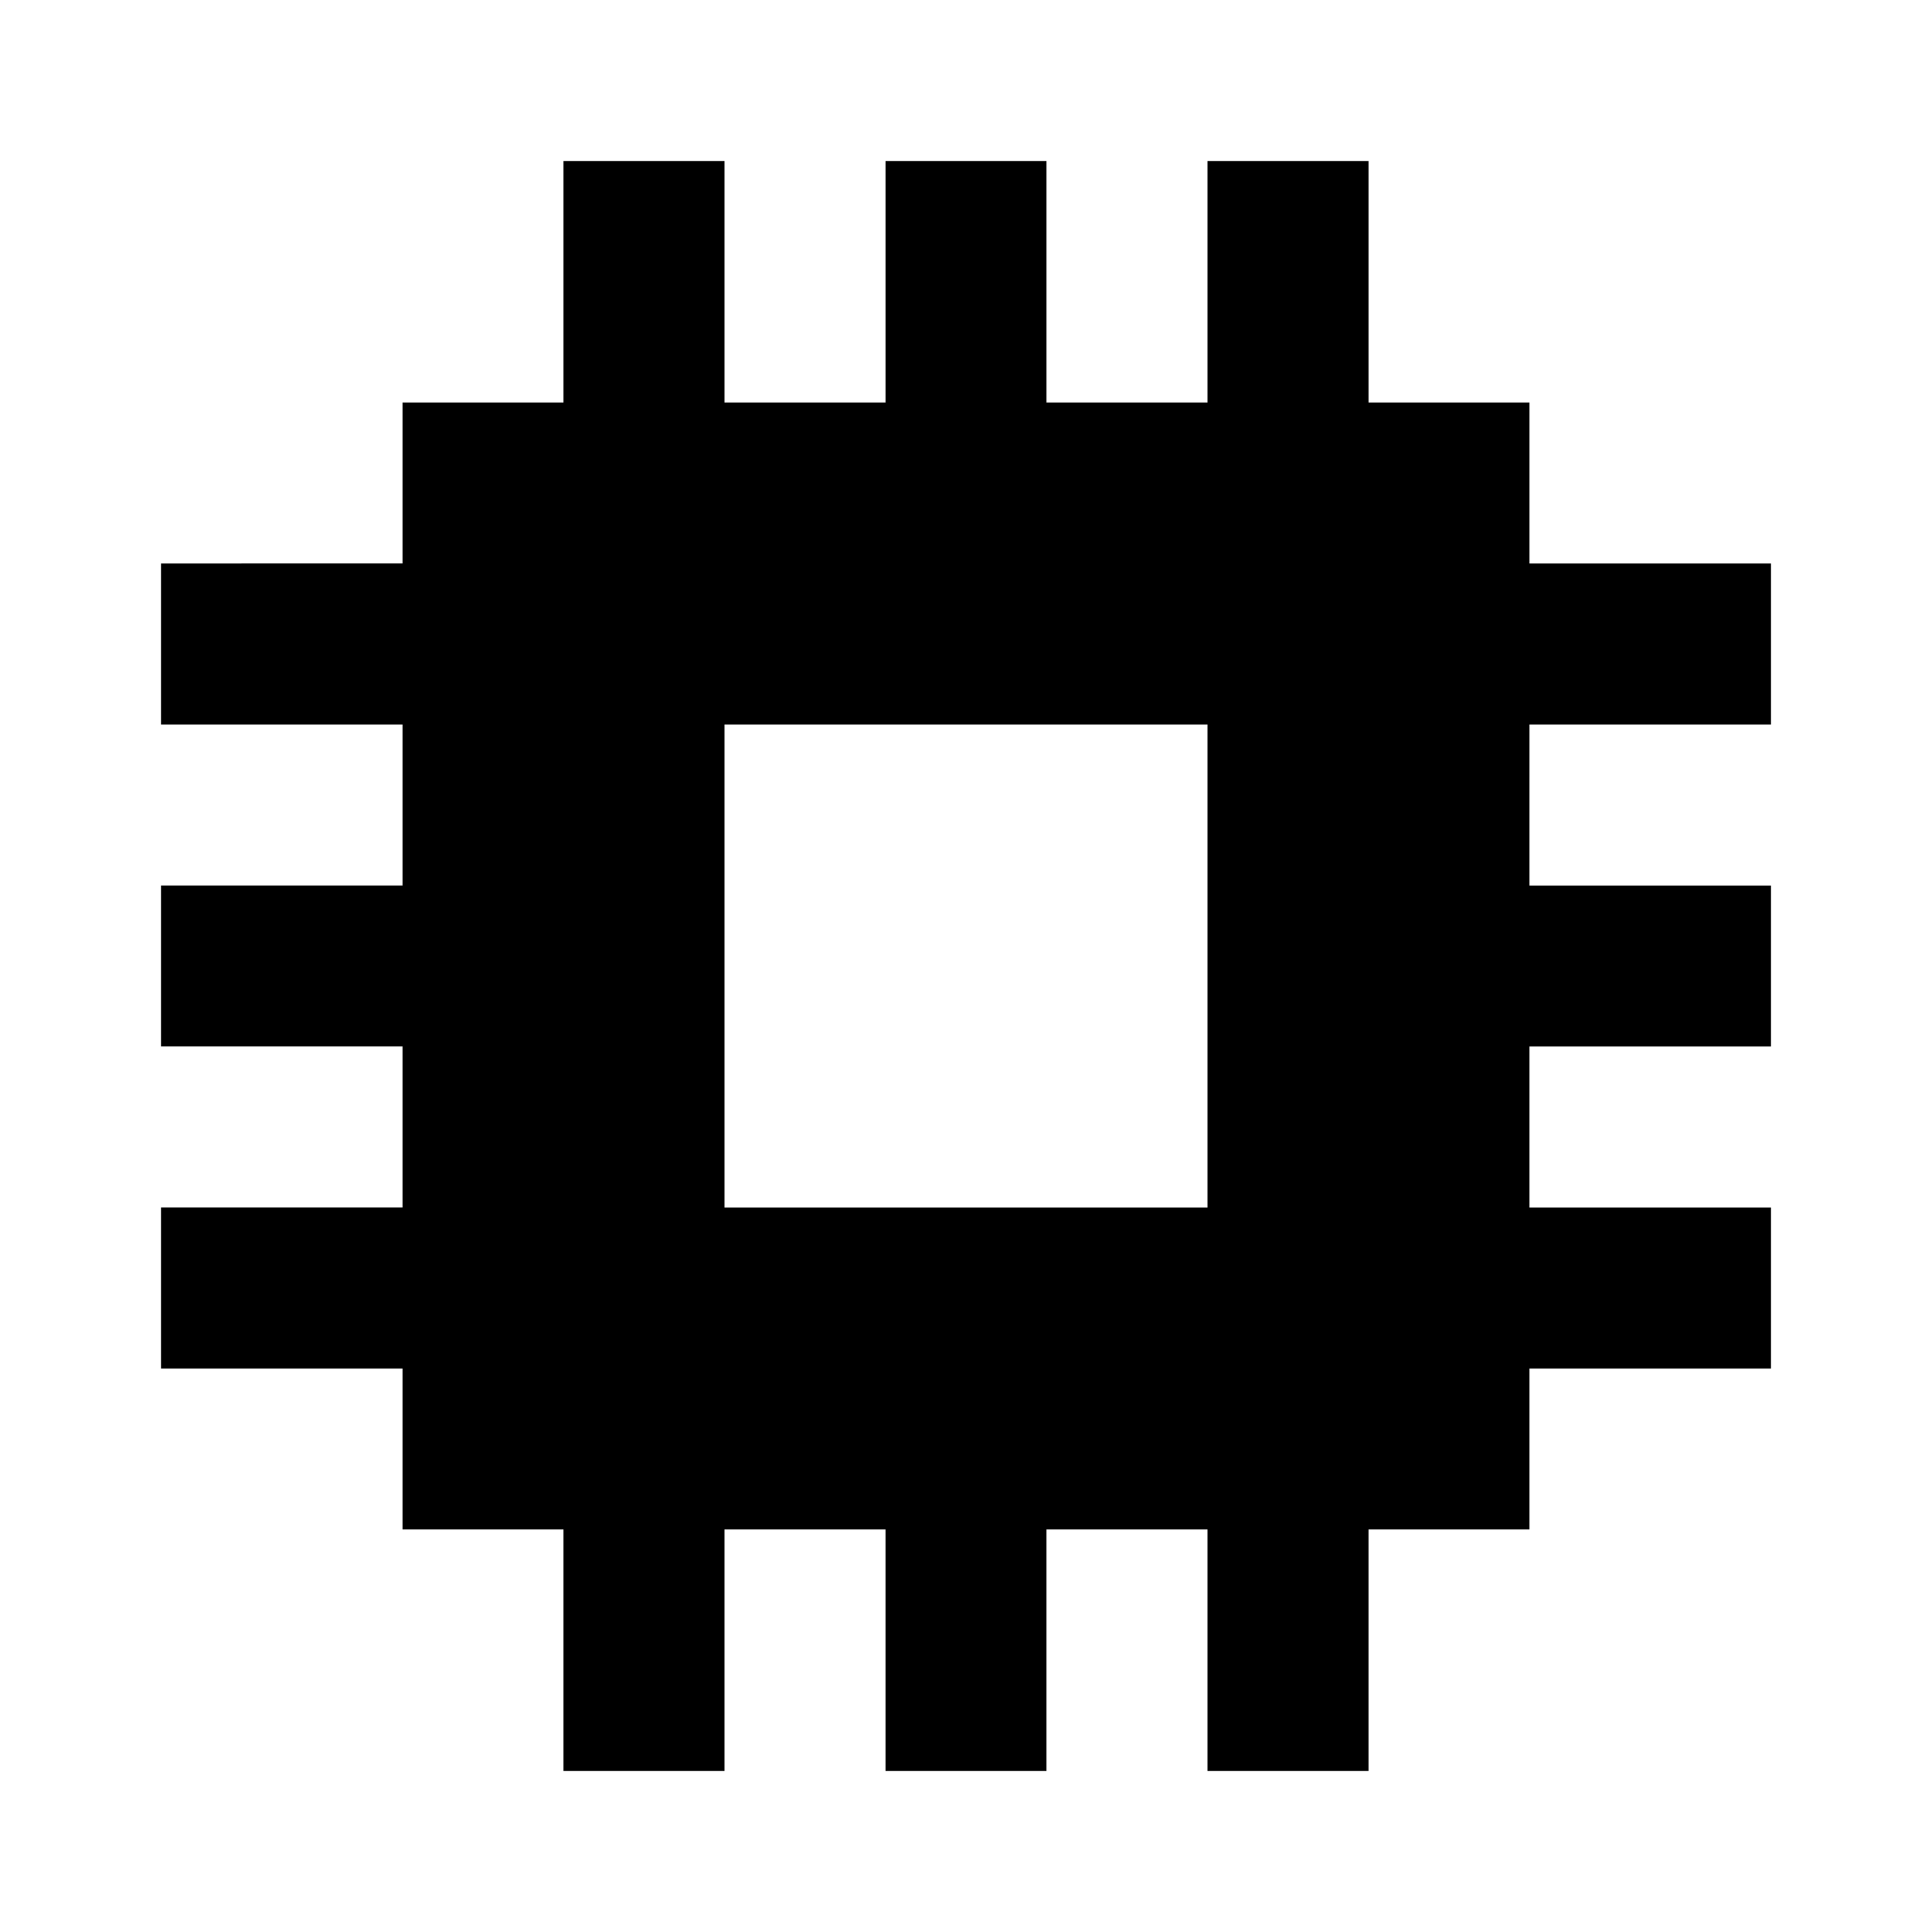 <svg xmlns="http://www.w3.org/2000/svg" viewBox="0 0 24 24" width="512" height="512" aria-labelledby="hwmodule-desc hwmodule-title"><title id="hwmodule-title">Code Value Icon</title><desc id="hwmodule-desc">A picture depicting a part.</desc><path d="M22 9V7h-3V5h-2V2h-2v3h-2V2h-2v3H9V2H7v3H5v2H2v2h3v2H2v2h3v2H2v2h3v2h2v3h2v-3h2v3h2v-3h2v3h2v-3h2v-2h3v-2h-3v-2h3v-2h-3V9zM9 9h6v6H9z"/></svg>